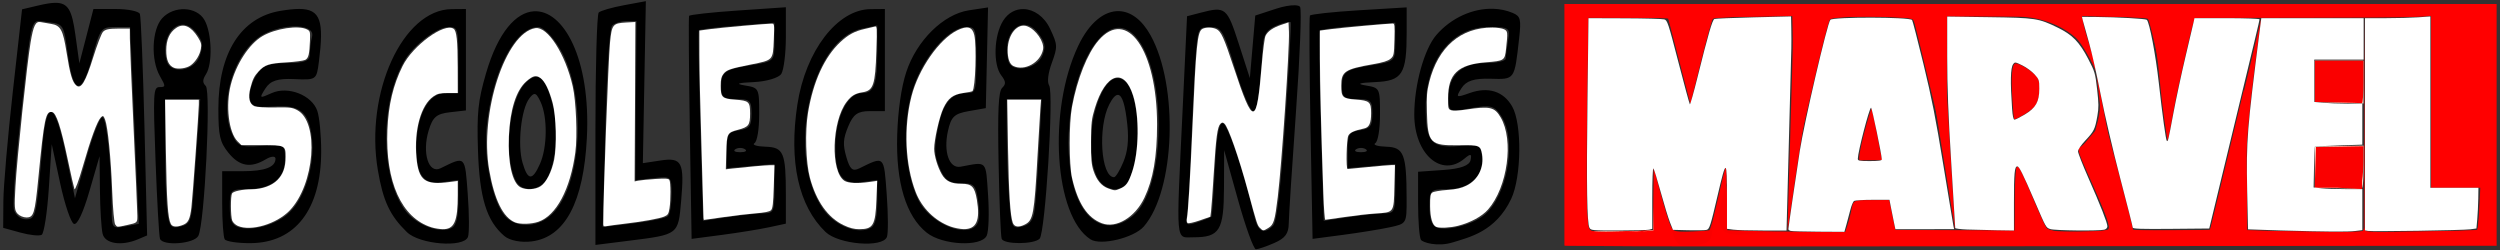 <?xml version="1.0" encoding="UTF-8" standalone="no"?>
<svg
   xmlns:dc="http://purl.org/dc/elements/1.1/"
   xmlns:cc="http://creativecommons.org/ns#"
   xmlns:rdf="http://www.w3.org/1999/02/22-rdf-syntax-ns#"
   xmlns:svg="http://www.w3.org/2000/svg"
   xmlns="http://www.w3.org/2000/svg"
   xmlns:sodipodi="http://sodipodi.sourceforge.net/DTD/sodipodi-0.dtd"
   xmlns:inkscape="http://www.inkscape.org/namespaces/inkscape"
   version="1.1"
   id="svg34"
   width="1200"
   height="120"
   viewBox="0 0 1200 120"
   sodipodi:docname="header1.svg"
   inkscape:version="1.0.1 (3bc2e813f5, 2020-09-07)">
  <rect x="0" y="0" width="1200" height="120" fill="#333333" stroke="none"/>
  <defs
     id="defs38" />
  <sodipodi:namedview
     pagecolor="#ffffff"
     bordercolor="#666666"
     borderopacity="1"
     objecttolerance="10"
     gridtolerance="10"
     guidetolerance="10"
     inkscape:pageopacity="0"
     inkscape:pageshadow="2"
     inkscape:window-width="1920"
     inkscape:window-height="1017"
     id="namedview36"
     showgrid="false"
     inkscape:zoom="0.78057242"
     inkscape:cx="509.88939"
     inkscape:cy="70.628137"
     inkscape:window-x="-8"
     inkscape:window-y="-8"
     inkscape:window-maximized="1"
     inkscape:current-layer="g4276"
     inkscape:document-rotation="0"
     units="px" />
  <g
     inkscape:groupmode="layer"
     inkscape:label="Image"
     id="g42">
    <path
       style="font-variation-settings:normal;vector-effect:none;fill:#fae8d1;fill-opacity:1;stroke-width:0.915;stroke-linecap:butt;stroke-linejoin:miter;stroke-miterlimit:4;stroke-dasharray:none;stroke-dashoffset:0;stroke-opacity:1;stop-color:#000000"
       d=""
       id="path4234" />
    <path
       style="font-variation-settings:normal;vector-effect:none;fill:#fae8d1;fill-opacity:1;stroke-width:0.458;stroke-linecap:butt;stroke-linejoin:miter;stroke-miterlimit:4;stroke-dasharray:none;stroke-dashoffset:0;stroke-opacity:1;stop-color:#000000"
       d=""
       id="path4246" />
    <path
       style="font-variation-settings:normal;vector-effect:none;fill:#fae8d1;fill-opacity:1;stroke-width:0.324;stroke-linecap:butt;stroke-linejoin:miter;stroke-miterlimit:4;stroke-dasharray:none;stroke-dashoffset:0;stroke-opacity:1;stop-color:#000000"
       d=""
       id="path4252" />
    <g
       id="g4276"
       transform="matrix(1.12,0,0,0.732,809.599,3.325)">
      <g
         id="g3372"
         transform="translate(-66.129,-55.485)"
         style="fill:#000000;fill-opacity:1;stroke:#000000;stroke-opacity:1" />
      <path
         id="path3346-1"
         style="color:#000000;font-style:normal;font-variant:normal;font-weight:normal;font-stretch:normal;font-size:medium;line-height:normal;font-family:sans-serif;font-variant-ligatures:normal;font-variant-position:normal;font-variant-caps:normal;font-variant-numeric:normal;font-variant-alternates:normal;font-variant-east-asian:normal;font-feature-settings:normal;font-variation-settings:normal;text-indent:0;text-align:start;text-decoration:none;text-decoration-line:none;text-decoration-style:solid;text-decoration-color:#000000;letter-spacing:normal;word-spacing:normal;text-transform:none;writing-mode:lr-tb;direction:ltr;text-orientation:mixed;dominant-baseline:auto;baseline-shift:baseline;text-anchor:start;white-space:normal;shape-padding:0;shape-margin:0;inline-size:0;clip-rule:nonzero;display:inline;overflow:visible;visibility:visible;isolation:auto;mix-blend-mode:normal;color-interpolation:sRGB;color-interpolation-filters:linearRGB;solid-color:#000000;solid-opacity:1;vector-effect:none;fill:#000000;fill-opacity:1;fill-rule:nonzero;stroke:none;stroke-width:2.536;stroke-linecap:butt;stroke-linejoin:miter;stroke-miterlimit:4;stroke-dasharray:none;stroke-dashoffset:0;stroke-opacity:1;color-rendering:auto;image-rendering:auto;shape-rendering:auto;text-rendering:auto;enable-background:accumulate;stop-color:#000000;stop-opacity:1"
         d="m -446.063,-3.775 -9.395,2.662 c -5.167,1.466 -10.028,3.613 -10.804,4.77 -0.776,1.158 -1.412,35.928 -1.412,77.265 v 75.156 l 14.282,-2.747 c 21.399,-4.108 21.187,-3.855 22.453,-26.075 1.449,-25.426 0.363,-28.692 -8.831,-26.56 l -7.578,1.754 0.641,-53.113 z m -253.247,1.085 c -1.932,0.062 -4.339,0.732 -7.377,1.831 l -6.72,2.431 -3.963,54.059 c -2.178,29.733 -3.998,61.973 -4.042,71.648 l -0.08,17.589 7.345,3.093 c 4.04,1.701 8.164,2.356 9.162,1.454 0.999,-0.902 2.374,-14.64 3.057,-30.53 l 1.24,-28.892 3.609,25.606 c 1.985,14.083 4.66,26.097 5.942,26.699 1.453,0.682 3.952,-7.48 6.637,-21.667 l 4.31,-22.759 0.159,22.328 c 0.088,12.281 0.606,25.133 1.151,28.561 1.04,6.539 8.037,8.202 15.162,3.601 l 3.912,-2.531 -1.138,-70.986 c -0.625,-39.046 -1.51,-72.456 -1.967,-74.241 -0.457,-1.785 -5.123,-3.247 -10.367,-3.247 h -9.535 l -3.016,17.835 -3.019,17.827 -1.712,-18.812 c -1.436,-15.771 -2.955,-21.083 -8.751,-20.897 z m 531.367,1.608 c -1.961,-0.076 -4.918,0.713 -7.996,2.254 l -8.952,4.478 -1.157,20.505 -1.157,20.505 -4.782,-22.652 c -4.996,-23.662 -5.652,-24.475 -16.291,-20.228 l -5.85,2.331 -1.906,61.638 c -2.775,89.67 -3.136,83.305 4.734,83.305 11.138,0 12.942,-4.526 13.01,-32.639 l 0.06,-24.483 5.93,32.5 c 3.262,17.875 6.723,32.489 7.693,32.477 0.97,-0.012 4.517,-1.868 7.884,-4.124 4.668,-3.129 6.137,-6.162 6.188,-12.78 0.037,-4.773 1.439,-37.929 3.115,-73.679 1.676,-35.75 2.46,-66.497 1.741,-68.324 -0.27,-0.685 -1.087,-1.039 -2.263,-1.085 z M -386.061,0.21 -406.57,2.349 c -11.279,1.176 -20.71,2.759 -20.961,3.524 -0.251,0.765 -0.113,33.98 0.309,73.81 l 0.768,72.417 12.982,-2.608 c 7.139,-1.437 16.228,-3.688 20.196,-5.001 l 7.215,-2.385 v -18.843 c 0,-27.798 -0.957,-31.249 -8.745,-31.608 -3.719,-0.171 -5.844,-1.208 -4.721,-2.301 1.194,-1.163 2.04,-9.108 2.04,-19.151 0,-16.93 -0.083,-17.18 -6.121,-18.704 -4.275,-1.079 -3.142,-1.746 3.756,-2.208 5.431,-0.364 10.757,-2.786 11.834,-5.386 1.077,-2.6 1.957,-13.498 1.957,-24.213 z m 266.06,0.085 -20.426,1.9 c -11.234,1.044 -20.704,2.612 -21.044,3.485 -0.34,0.873 -0.219,34.168 0.265,73.995 l 0.88,72.417 12.947,-2.608 c 7.121,-1.433 16.196,-3.681 20.164,-4.994 7.208,-2.384 7.214,-2.407 7.192,-18.597 -0.04,-29.444 -1.177,-33.89 -8.738,-34.239 -3.711,-0.171 -5.828,-1.208 -4.706,-2.301 1.194,-1.163 2.04,-9.108 2.04,-19.151 0,-16.93 -0.083,-17.18 -6.121,-18.704 -4.138,-1.045 -2.834,-1.761 4.023,-2.208 11.675,-0.762 13.524,-5.193 13.524,-32.446 z m -179.409,0.031 -8.222,1.9 c -10.925,2.534 -22.406,19.862 -26.83,40.494 -2.131,9.936 -3.567,25.217 -3.886,41.364 -0.613,31.046 3.788,53.207 12.707,64.008 6.706,8.121 23.258,9.398 25.635,1.977 0.867,-2.708 1.142,-14.674 0.609,-26.591 -1.044,-23.343 -0.203,-22.007 -11.773,-18.712 -4.873,1.388 -7.426,-9.632 -5.426,-23.429 1.359,-9.376 2.705,-11.338 8.917,-13.011 l 7.313,-1.97 0.478,-33.016 z M -82.874,1.218 c -8.659,-0.428 -17.98,5.823 -24.401,17.181 -5.206,9.208 -9.462,32.672 -9.462,52.159 0,25.958 11.665,41.623 21.516,28.899 2.641,-3.412 3.191,-3.204 2.617,0.985 -0.49,3.576 -4.277,5.686 -11.614,6.471 l -10.887,1.169 v 20.828 c 0,11.457 0.551,22.172 1.224,23.813 0.673,1.641 7.007,4.871 13.763,1.623 6.756,-3.248 18.248,-6.936 24.902,-28.445 4.453,-14.395 4.699,-49.252 0.427,-60.645 -3.741,-9.977 -10.245,-13.125 -18.2,-8.794 -5.85,3.184 -6.078,2.98 -3.51,-3.201 2.001,-4.817 5.369,-6.486 12.436,-6.171 10.497,0.469 10.252,0.994 12.264,-26.476 0.923,-12.597 0.608,-14.508 -2.767,-16.689 -2.608,-1.685 -5.422,-2.566 -8.308,-2.708 z M -594.676,1.326 c -2.171,2.892e-4 -4.778,0.444 -7.874,1.216 -17.003,4.235 -26.719,27.555 -26.719,64.115 0,17.777 0.625,21.982 4.301,28.961 4.706,8.935 9.546,10.244 15.998,4.324 2.303,-2.113 4.186,-2.304 4.186,-0.423 0,5.53 -4.564,8.202 -14.008,8.202 h -8.844 v 21.013 c 0,11.556 0.489,22.192 1.087,23.636 0.598,1.444 5.556,2.587 11.018,2.539 19.268,-0.168 30.315,-22.118 30.328,-60.253 0.002,-10.434 -0.742,-22.335 -1.655,-26.452 -2.303,-10.385 -12.582,-16.525 -19.571,-11.687 -5.269,3.647 -5.404,3.498 -2.7,-3.008 2.133,-5.134 5.236,-6.679 12.395,-6.178 9.415,0.659 9.563,0.5 10.543,-11.326 2.182,-26.327 0.924,-34.679 -8.483,-34.678 z m 71.504,0.031 -6.121,0.085 c -20.92,0.296 -37.247,54.844 -31.619,105.633 2.245,20.26 5.141,29.706 12.44,40.587 5.454,8.13 24.316,10.428 26.17,3.185 0.584,-2.282 0.547,-14.861 -0.083,-27.953 -1.235,-25.689 -0.895,-25.194 -11.665,-17.089 -5.136,3.865 -8.003,-10.057 -5.098,-24.752 1.748,-8.84 3.36,-10.969 9.051,-11.964 l 6.924,-1.216 V 34.619 Z m 179.549,0 -6.121,0.085 c -14.271,0.202 -27.886,27.38 -31.392,62.661 -3.71,37.322 0.499,66.415 12.07,83.443 5.598,8.239 24.444,10.603 26.314,3.301 0.584,-2.282 0.547,-14.861 -0.083,-27.953 -1.237,-25.718 -0.869,-25.188 -11.757,-17.027 -2.879,2.158 -4.021,0.63 -5.538,-7.402 -1.562,-8.276 -1.416,-11.94 0.807,-20.128 2.156,-7.943 4.059,-10.01 9.21,-10.01 h 6.491 V 34.842 Z m 59.504,0.062 c -3.353,-0.156 -6.616,2.294 -8.815,7.602 -3.96,9.558 -4.403,28.666 -0.829,35.824 2.015,4.035 2.097,5.702 0.408,8.225 -1.597,2.386 -1.973,14.57 -1.533,49.589 0.32,25.535 0.914,47.756 1.32,49.381 0.948,3.794 13.839,3.745 16.262,-0.062 2.41,-3.785 6.15,-95.483 4.097,-100.439 -0.942,-2.274 -0.506,-7.957 1.144,-14.896 2.525,-10.618 2.484,-11.805 -0.74,-22.267 -2.544,-8.254 -7.004,-12.757 -11.314,-12.957 z m -359.577,0.069 c -3.493,-0.206 -7.19,1.768 -9.695,6.001 -4.402,7.441 -4.889,27.314 -0.928,37.878 2.52,6.721 2.51,7.202 -0.179,7.202 -2.662,0 -2.793,3.687 -1.702,48.258 0.649,26.542 1.509,49.587 1.91,51.212 1.213,4.922 14.709,3.306 16.45,-1.97 2.662,-8.067 5.458,-94.835 3.166,-98.254 -1.45,-2.163 -1.424,-4.043 0.112,-7.748 2.887,-6.968 2.508,-27.026 -0.673,-35.509 -1.68,-4.481 -4.968,-6.865 -8.461,-7.071 z m 400.492,1.27 c -6.298,-0.369 -12.796,7.381 -17.572,22.805 -13.136,42.423 -10.247,111.65 5.295,126.861 4.352,4.26 18.609,-1.011 22.829,-8.44 13.427,-23.635 14.997,-92.11 2.876,-125.43 -3.75,-10.309 -8.529,-15.509 -13.428,-15.796 z m -250.878,0.108 c -7.538,0.74 -15.307,13.41 -20.496,40.764 -3.413,17.994 -3.947,25.847 -3.433,50.381 0.653,31.221 3.693,46.335 11.317,56.229 2.283,2.962 7.216,4.424 11.799,3.501 14.226,-2.865 22.154,-25.698 23.556,-67.855 1.741,-52.34 -10.18,-84.253 -22.743,-83.02 z m -211.806,6.325 c 0.932,0.085 2.08,0.548 3.548,0.808 6.742,1.194 6.819,1.385 8.522,20.851 2.371,27.107 5.923,27.852 10.495,2.201 3.386,-18.995 3.824,-19.874 9.88,-19.874 h 6.338 l 0.988,34.47 c 0.544,18.958 1.387,47.999 1.875,64.539 l 0.886,30.076 -5.809,1.639 c -5.572,1.57 -5.809,1.125 -5.809,-10.787 0,-27.886 -2.175,-60.845 -4.014,-60.845 -1.054,0 -4.125,11.966 -6.829,26.591 l -4.916,26.591 -3.886,-28.691 c -4.816,-35.563 -8.274,-37.188 -10.096,-4.747 -2.599,46.261 -2.742,47.227 -7.109,47.227 -2.232,0 -4.516,-2.863 -5.072,-6.363 -0.557,-3.5 0.605,-28.761 2.579,-56.137 4.411,-61.167 4.391,-67.913 8.429,-67.547 z m 255.807,0.046 -0.226,52.197 -0.229,52.197 7.753,-1.339 c 7.666,-1.325 7.753,-1.204 7.753,10.603 0,6.567 -0.698,12.979 -1.549,14.25 -0.852,1.27 -7.49,3.411 -14.751,4.763 l -13.202,2.462 1.119,-64.615 c 0.688,-39.705 1.813,-65.722 2.917,-67.501 0.988,-1.592 3.738,-2.921 6.108,-2.955 z m 279.736,0.623 c 0.343,-0.017 0.566,0.058 0.641,0.239 0.298,0.72 -0.762,30.227 -2.359,65.577 -2.031,44.957 -3.599,65.329 -5.212,67.793 -3.84,5.866 -6.393,4.117 -7.894,-5.409 -4.916,-31.206 -11.683,-61.853 -13.657,-61.853 -1.701,0 -2.591,7.981 -3.37,30.207 -0.582,16.614 -1.24,30.588 -1.463,31.054 -0.223,0.466 -2.865,2.122 -5.872,3.678 -4.812,2.49 -5.366,1.956 -4.616,-4.463 0.469,-4.011 1.297,-25.021 1.839,-46.688 0.543,-21.667 1.404,-47.815 1.913,-58.106 0.889,-17.977 1.13,-18.712 6.169,-18.712 4.878,0 5.631,1.924 10.772,27.576 3.04,15.167 6.444,27.576 7.562,27.576 1.823,0 2.738,-9.296 4.25,-43.103 0.324,-7.249 1.78,-10.454 5.914,-13.026 2.262,-1.407 4.355,-2.289 5.385,-2.339 z m -220.614,0.477 v 12.672 c 0,12.614 -0.051,12.695 -9.934,15.188 -11.628,2.933 -12.918,4.39 -12.918,14.603 0,6.294 1.154,7.648 6.529,7.648 5.831,0 6.529,1.03 6.529,9.602 0,7.95 -0.911,9.811 -5.305,10.833 -4.692,1.092 -5.305,2.595 -5.305,13.049 v 11.818 l 10.202,-1.385 10.202,-1.377 v 16.15 c 0,14.991 -0.324,16.163 -4.489,16.189 -2.469,0.015 -9.343,1.132 -15.277,2.485 l -10.788,2.462 -1.192,-61.884 c -0.655,-34.034 -0.943,-62.404 -0.638,-63.046 0.305,-0.642 7.716,-2.028 16.469,-3.085 z m 266.059,0 v 12.672 c 0,12.614 -0.051,12.695 -9.934,15.188 -11.628,2.933 -12.918,4.39 -12.918,14.603 0,6.294 1.154,7.648 6.529,7.648 5.831,0 6.529,1.03 6.529,9.602 0,7.95 -0.911,9.811 -5.305,10.833 -4.692,1.092 -5.305,2.595 -5.305,13.049 v 11.818 l 10.202,-1.385 10.202,-1.377 v 16.15 c 0,14.991 -0.324,16.163 -4.489,16.189 -2.469,0.015 -9.365,1.134 -15.325,2.493 l -10.836,2.47 -1.199,-61.761 c -0.66,-33.968 -0.925,-62.34 -0.59,-63.054 0.335,-0.713 7.77,-2.159 16.523,-3.216 z m -519.083,1.354 c 1.715,0.288 3.502,1.861 5.133,5.047 2.952,5.768 3.192,8.131 1.578,15.411 -2.266,10.218 -12.72,12.369 -14.222,2.924 -2.152,-13.534 2.365,-24.248 7.511,-23.383 z m 359.507,0.054 c 2.116,-0.316 4.443,1.305 6.545,5.471 2.975,5.896 3.335,8.65 1.881,14.427 -2.348,9.328 -13.338,12.077 -14.674,3.67 -2.039,-12.821 1.593,-22.871 6.249,-23.567 z m -62.412,0.392 v 15.958 c 0,22.82 -1.298,28.414 -6.586,28.414 -6.192,0 -11.368,16.165 -11.368,35.501 0,18.702 3.05,24.841 11.394,22.921 l 6.561,-1.508 v 14.457 c 0,9.547 -0.877,15.263 -2.582,16.842 -5.379,4.981 -15.5,-0.98 -20.611,-12.141 -16.106,-35.179 -5.442,-111.177 16.603,-118.313 z m -250.441,0.654 c 5.093,-0.306 8.986,1.833 8.225,6.617 -0.545,3.427 -0.991,8.745 -0.991,11.818 0,4.202 -2.427,5.586 -9.794,5.586 -7.715,0 -10.506,1.72 -13.157,8.117 -1.851,4.467 -3.111,11.114 -2.799,14.773 0.466,5.466 2.243,6.467 9.963,5.617 11.633,-1.282 15.354,3.266 16.686,20.397 1.361,17.515 -2.902,39.218 -9.644,49.104 -5.462,8.009 -15.802,12.546 -21.86,9.595 -2.804,-1.366 -3.673,-4.519 -3.673,-13.334 0,-11.138 0.273,-11.547 7.753,-11.603 10.191,-0.076 15.915,-7.177 15.915,-19.751 0,-9.425 -0.319,-9.699 -10.125,-8.61 -9.247,1.027 -10.36,0.274 -12.797,-8.702 -5.036,-18.551 0.252,-48.516 10.865,-61.584 4.045,-4.981 10.34,-7.735 15.433,-8.04 z m 66.748,0.385 c 3.937,0 4.144,1.091 4.144,21.667 v 21.667 h -5.595 c -7.229,0 -12.36,14.736 -12.36,35.501 0,18.702 3.05,24.841 11.394,22.921 l 6.561,-1.508 v 14.457 c 0,9.547 -0.877,15.263 -2.582,16.843 -4.934,4.569 -15.865,-1.775 -20.502,-11.903 -10.353,-22.611 -10.407,-69.794 -0.112,-97.269 3.895,-10.394 14.096,-22.375 19.052,-22.375 z m 38.422,0 c 2.104,0 6.001,5.9 9.051,13.703 12.198,31.214 9.785,92.988 -4.317,110.588 -5.911,7.378 -14.497,7.292 -18.924,-0.192 -5.315,-8.985 -9.303,-37.954 -7.989,-58.052 2.398,-36.683 12.258,-66.047 22.179,-66.047 z m 183.55,0 c 3.956,0 4.16,1.069 4.16,21.667 0,20.633 -0.201,21.667 -4.189,21.667 -6.659,0 -10.242,6.845 -12.312,23.521 -1.633,13.153 -1.511,17.044 0.797,25.545 2.146,7.904 4.068,10.025 9.083,10.025 5.798,0 6.461,1.091 7.482,12.311 0.774,8.504 0.437,13.356 -1.093,15.696 -5.14,7.86 -19.863,-2.318 -24.586,-16.996 -6.045,-18.788 -7.107,-49.408 -2.499,-72.071 4.349,-21.392 15.531,-41.364 23.158,-41.364 z m 223.809,0 c 8.795,0 9.202,0.435 8.267,8.864 -0.541,4.875 -0.994,10.193 -1.007,11.818 -0.014,1.625 -3.899,2.955 -8.636,2.955 -10.235,0 -15.87,7.907 -15.87,22.275 0,9.899 0.109,9.982 9.65,7.309 8.476,-2.374 10.065,-1.701 13.058,5.524 6.662,16.078 2.434,52.375 -7.536,64.692 -5.202,6.427 -16.239,10.668 -20.477,7.871 -1.892,-1.249 -2.856,-5.783 -2.856,-13.419 0,-11.137 0.265,-11.526 7.798,-11.526 9.307,0 15.463,-8.793 14.738,-21.059 -0.457,-7.743 -1.33,-8.381 -10.004,-7.256 -11.731,1.522 -14.164,-2.778 -14.164,-25.044 0,-31.176 11.135,-53.005 27.041,-53.005 z m -158.537,0.5 c 2.393,0.006 4.797,1.773 7.103,5.671 13.746,23.237 13.041,100.035 -1.081,117.659 -11.605,14.484 -23.175,2.896 -26.454,-26.499 -5.073,-45.467 7.512,-96.862 20.432,-96.831 z m -250.04,32.177 c -1.299,0.189 -2.733,1.604 -4.361,4.178 -7.116,11.254 -9.434,48.417 -4.004,64.208 2.578,7.496 10.234,6.578 13.272,-1.593 4.079,-10.972 5.08,-33.191 2.232,-49.643 -2.087,-12.058 -4.28,-17.565 -7.138,-17.15 z m 249.868,0.823 c -8.507,-1.238 -15.878,41.891 -9.43,64.108 2.914,10.04 10.677,11.88 13.651,3.232 5.93,-17.245 4.985,-57.006 -1.556,-65.454 -0.89,-1.15 -1.785,-1.757 -2.665,-1.885 z m -250.524,10.487 c 0.923,-0.401 1.67,1.224 2.866,5.17 3.015,9.952 2.886,29.706 -0.268,40.571 -3.272,11.274 -5.254,11.063 -7.492,-0.792 -2.21,-11.705 -0.595,-35.086 2.907,-42.102 0.815,-1.633 1.432,-2.606 1.986,-2.847 z m 250.374,0.523 c 1.791,0.309 3.085,6.853 3.953,19.766 0.668,9.932 0.136,17.417 -1.728,24.283 -1.482,5.459 -3.265,9.925 -3.963,9.925 -5.65,0 -7.056,-32.997 -2.037,-47.819 1.449,-4.278 2.7,-6.341 3.775,-6.155 z m -408.462,2.762 h 7.533 7.533 l -1.039,22.652 c -0.572,12.458 -1.45,30.892 -1.951,40.964 -0.817,16.435 -1.385,18.481 -5.534,19.951 -4.026,1.426 -4.747,0.142 -5.582,-9.941 -0.528,-6.368 -0.96,-25.54 -0.96,-42.603 z m 360.731,0 h 7.485 7.482 l -1.052,30.53 c -0.579,16.792 -1.416,35.218 -1.862,40.948 -0.606,7.794 -1.974,10.834 -5.426,12.057 -4.445,1.574 -4.652,0.903 -5.608,-18.297 -0.546,-10.963 -0.996,-30.129 -1.004,-42.587 z m -114.259,32.023 c 0.74,0 1.479,0.277 2.04,0.823 1.122,1.093 0.204,1.985 -2.04,1.985 -2.244,0 -3.163,-0.892 -2.04,-1.985 0.561,-0.546 1.301,-0.823 2.04,-0.823 z m 266.059,0 c 0.74,0 1.479,0.277 2.04,0.823 1.122,1.093 0.204,1.985 -2.04,1.985 -2.244,0 -3.163,-0.892 -2.04,-1.985 0.561,-0.546 1.301,-0.823 2.04,-0.823 z"
         sodipodi:nodetypes="ccssccsccccsccccccscccscccscccssccccssccccccccscccsssssssccscccccsssssssscccscccssssssssccssssssssccccsssssccsssssssssssscssssscssscssssssccssscsscccccssssssssscccsssssssssssssssssssssssssssssssssssssscssscccccsscccsssssccscsscccsccsssssssssssssssssscssssssscccsscccscccssssssscccsscccsccsssssssssscsssccsssccssscssssssssssssssscssccssscsssssssssssssssssssssssssssssssssssssssssssssssssssssssssscssccccssssccccssssccsssssssscsccc" />
      <path
         style="font-variation-settings:normal;opacity:1;vector-effect:none;fill:#fa0000;fill-opacity:1;stroke-width:0.915;stroke-linecap:butt;stroke-linejoin:miter;stroke-miterlimit:4;stroke-dasharray:none;stroke-dashoffset:0;stroke-opacity:1;stop-color:#000000;stop-opacity:1"
         d="M -24.051,177.765 -53.719,177.439 V 98.187 18.935 H 146.028 345.775 v 79.265 79.265 h -45.144 c -24.829,0 -101.365,0.141 -170.079,0.314 -68.715,0.173 -138.286,0.167 -154.603,-0.012 z m 1.449,-9.946 6.931,-0.586 0.079,-20.476 0.079,-20.476 3.558,19.929 c 2.653,14.86 3.958,20.239 5.13,21.146 1.133,0.877 3.432,1.084 8.227,0.743 3.66,-0.261 6.835,-0.653 7.054,-0.872 0.219,-0.219 1.714,-7.817 3.323,-16.884 1.608,-9.067 3.224,-16.186 3.59,-15.82 0.366,0.366 0.666,7.872 0.666,16.68 v 16.014 l 12.909,0.591 c 7.1,0.325 18.473,0.592 25.274,0.594 l 12.366,0.004 0.968,-4.303 c 0.533,-2.367 1.219,-6.341 1.525,-8.832 0.994,-8.082 0.551,-7.7 8.916,-7.7 h 7.483 l 1.288,9.738 1.288,9.738 25.591,0.241 25.591,0.241 0.014,-20.17 c 0.007,-11.093 0.378,-20.746 0.824,-21.449 0.883,-1.395 1.751,1.22 8.211,24.732 2.038,7.418 4.098,14.222 4.578,15.118 0.546,1.019 2.415,1.862 4.987,2.247 5.756,0.863 20.142,0.054 21.4,-1.204 1.254,-1.254 -0.622,-9.232 -8.289,-35.255 -4.532,-15.38 -4.994,-17.652 -3.793,-18.637 1.839,-1.508 8.806,-12.368 9.626,-15.005 0.36,-1.159 0.833,-1.929 1.051,-1.711 0.346,0.346 12.086,68.826 12.112,70.647 0.005,0.385 7.442,0.589 16.526,0.453 l 16.517,-0.247 7.263,-46.128 7.263,-46.128 0.569,15.781 c 0.313,8.679 0.619,29.475 0.679,46.213 l 0.11,30.433 12.909,0.591 c 7.1,0.325 18.31,0.592 24.912,0.594 10.789,0.003 12.014,-0.157 12.108,-1.582 0.09,-1.365 0.167,-1.345 0.547,0.143 0.425,1.664 1.318,1.706 24.046,1.138 12.982,-0.325 23.805,-0.791 24.051,-1.037 0.246,-0.246 0.644,-6.567 0.884,-14.047 l 0.437,-13.6 H 328.234 317.693 V 83.118 26.819 l -7.474,0.582 c -4.11,0.32 -26.893,0.584 -50.627,0.587 l -43.153,0.005 -1.08,5.723 c -0.594,3.148 -2.82,17.721 -4.947,32.385 -2.368,16.328 -4.091,25.784 -4.445,24.397 -0.318,-1.246 -2.441,-15.513 -4.717,-31.706 -2.277,-16.193 -4.488,-29.792 -4.915,-30.221 -0.426,-0.429 -6.96,-0.999 -14.518,-1.267 l -13.743,-0.487 0.661,7.573 -1.101,3.89 -5.782,-6.327 c -6.952,-7.606 -8.366,-4.738 -26.987,-5.291 -7.731,-0.23 -16.545,0.477 -19.41,0.458 l -5.209,-0.034 -0.072,45.974 -0.072,45.974 -6.697,-43.019 C 99.72,52.355 96.468,31.909 96.176,30.581 95.649,28.182 95.573,28.161 85.116,27.508 73.712,26.795 61.491,27.469 60.071,28.888 59.584,29.375 56.063,50.469 52.247,75.763 L 45.309,121.752 44.606,74.312 43.902,26.871 27.192,27.247 C 15.761,27.505 10.274,27.959 9.825,28.685 9.465,29.269 7.161,42.054 4.707,57.097 L 0.245,84.447 -4.5,56.447 C -7.11,41.047 -9.264,28.344 -9.288,28.22 -9.311,28.095 -17.011,27.993 -26.398,27.993 h -17.067 l -0.535,57.297 c -0.294,31.513 -0.299,62.882 -0.011,69.707 0.493,11.682 0.635,12.432 2.428,12.785 3.223,0.635 11.706,0.651 18.98,0.036 z"
         id="path4226"
         transform="translate(1.359,-20.835)"
         sodipodi:nodetypes="ccccccccssscccccssssssscsccsssccccccssssssssscccccsscssssssscccccsscsssssscccsssccccsssccccssscssscssssc" />
      <path
         style="font-variation-settings:normal;opacity:1;vector-effect:none;fill:#fae8d1;fill-opacity:1;stroke-width:0.915;stroke-linecap:butt;stroke-linejoin:miter;stroke-miterlimit:4;stroke-dasharray:none;stroke-dashoffset:0;stroke-opacity:1;stop-color:#000000;stop-opacity:1"
         d="m 273.984,83.486 -6.115,-0.317 V 69.623 56.076 h 10.418 10.418 V 70.117 84.158 l -4.303,-0.177 c -2.367,-0.098 -7.055,-0.32 -10.418,-0.494 z"
         id="path4228"
         transform="translate(1.359,-20.835)" />
      <path
         style="font-variation-settings:normal;opacity:1;vector-effect:none;fill:#fae8d1;fill-opacity:1;stroke-width:0.915;stroke-linecap:butt;stroke-linejoin:miter;stroke-miterlimit:4;stroke-dasharray:none;stroke-dashoffset:0;stroke-opacity:1;stop-color:#000000;stop-opacity:1"
         d="m 277.155,139.647 -9.285,-0.294 v -13.502 -13.502 l 10.419,-0.281 10.419,-0.281 -0.002,14.268 c -10e-4,10.911 -0.268,14.223 -1.134,14.077 -0.623,-0.105 -5.311,-0.323 -10.418,-0.485 z"
         id="path4230"
         transform="translate(1.359,-20.835)" />
      <path
         style="font-variation-settings:normal;opacity:1;vector-effect:none;fill:#fa0000;fill-opacity:1;stroke-width:0.915;stroke-linecap:butt;stroke-linejoin:miter;stroke-miterlimit:4;stroke-dasharray:none;stroke-dashoffset:0;stroke-opacity:1;stop-color:#000000;stop-opacity:1"
         d="m 72.904,121.428 c -1.816,0.044 4.61,-33.827 4.983,-34.201 1.983,12.597 2.807,21.816 4.523,34.072 h -4.2 c -3.753,0 0,0 -5.307,0.128 z"
         id="path4236"
         transform="translate(1.359,-20.835)"
         sodipodi:nodetypes="sccss" />
      <path
         style="font-variation-settings:normal;opacity:1;vector-effect:none;fill:#fa0000;fill-opacity:1;stroke-width:0.915;stroke-linecap:butt;stroke-linejoin:miter;stroke-miterlimit:4;stroke-dasharray:none;stroke-dashoffset:0;stroke-opacity:1;stop-color:#000000;stop-opacity:1"
         d="m 138.263,81.852 c -0.651,-14.408 -0.305,-23.964 1.351,-23.964 1.965,0 8.559,6.156 9.647,10.179 1.335,4.935 0.632,13.911 -1.406,17.944 -1.613,3.192 -7.683,8.432 -8.761,8.432 -0.328,0 -0.526,-5.842 -0.831,-12.591 z"
         id="path4238"
         transform="translate(1.359,-20.835)"
         sodipodi:nodetypes="ssssss" />
      <path
         style="font-variation-settings:normal;opacity:1;vector-effect:none;fill:#fa0000;fill-opacity:1;stroke-width:0.915;stroke-linecap:butt;stroke-linejoin:miter;stroke-miterlimit:4;stroke-dasharray:none;stroke-dashoffset:0;stroke-opacity:1;stop-color:#000000;stop-opacity:1"
         d="m 268.072,126.055 0.251,-13.362 10.191,-0.256 10.191,-0.256 -0.008,8.862 c -0.004,4.874 -0.265,11.002 -0.579,13.618 l 9.1e-4,5.631 -10.435,-0.875 h -9.863 z"
         id="path4240"
         transform="translate(1.359,-20.835)"
         sodipodi:nodetypes="cccccscccc" />
      <path
         style="font-variation-settings:normal;opacity:1;vector-effect:none;fill:#fa0000;fill-opacity:1;stroke-width:0.915;stroke-linecap:butt;stroke-linejoin:miter;stroke-miterlimit:4;stroke-dasharray:none;stroke-dashoffset:0;stroke-opacity:1;stop-color:#000000;stop-opacity:1"
         d="M 277.608,83.482 267.87,83.191 V 69.633 56.076 h 10.418 10.418 V 70.117 c 0,7.723 -0.306,13.955 -0.679,13.849 -0.374,-0.106 -5.062,-0.323 -10.418,-0.484 z"
         id="path4242"
         transform="translate(1.359,-20.835)" />
      <path
         style="font-variation-settings:normal;opacity:1;vector-effect:none;fill:#ff0000;fill-opacity:1;stroke:none;stroke-width:0.458;stroke-linecap:butt;stroke-linejoin:miter;stroke-miterlimit:4;stroke-dasharray:none;stroke-dashoffset:0;stroke-opacity:1;stop-color:#000000;stop-opacity:1"
         d="m -51.446,177.166 -2.151,-0.17 V 97.983 18.97 H 145.923 345.444 v 78.963 78.964 l -45.181,0.301 c -45.921,0.306 -347.773,0.279 -351.709,-0.032 z m 35.896,-9.747 0.04,-15.909 c 0.022,-8.75 0.175,-19.49 0.34,-20.735 0.277,-2.09 0.416,0.96 1.808,8.903 2.255,12.869 4.546,24.062 5.324,26.006 0.869,2.172 1.21,11.402 5.055,11.398 15.612,0.446 11.282,-4.504 13.613,-21.172 2.6,-16.872 4.441,-30.434 4.816,-29.479 0.185,0.471 0.306,1.537 0.297,9.787 -9.121,44.32 2.421,32.816 23.42,32.058 l 27.62,0.3 c 0,0 0.538,-2.221 0.766,-3.351 0.629,-3.122 1.168,-6.103 1.659,-9.466 1.199,-8.206 0.816,-7.875 9.366,-8.084 l 6.686,-0.163 1.271,9.672 c 0.699,5.32 1.372,9.774 1.494,9.898 0.123,0.125 11.691,0.295 25.708,0.378 l 25.485,0.152 0.275,-19.628 c 0.151,-10.795 0.453,-20.24 0.671,-20.987 l 0.396,-1.359 0.938,2.498 c 0.516,1.374 2.676,8.712 4.801,16.306 2.125,7.594 4.443,15.642 5.152,17.884 1.21,3.826 1.4,4.132 3.09,4.982 1.639,0.825 2.676,0.904 11.539,0.882 6.326,-0.015 10.413,-0.22 11.663,-0.584 1.917,-0.558 1.925,-0.569 1.925,-2.718 0,-2.908 -2.17,-11.548 -7.893,-31.428 -2.634,-9.149 -4.789,-17.43 -4.789,-18.402 0,-1.101 8.452,-16.093 6.842,-12.957 -0.698,1.359 2.884,-11.568 1.718,-20.414 l -1.286,-17.741 5.334,43.045 c 1.79,14.447 8.93,51.768 9.595,56.334 l 0.541,3.716 1.907,0.286 c 2.603,0.39 30.901,0.066 31.325,-0.359 0.187,-0.187 3.463,-20.162 7.28,-44.388 3.817,-24.226 14.667,-94.215 14.716,-94.464 0.334,-1.681 -6.923,68.998 -6.619,101.428 l 0.355,37.877 4.571,0.277 c 7.55,0.458 42.087,0.901 43.888,0.563 1.129,-0.212 1.709,-0.565 1.71,-1.086 0.219,-165.659 0.321,-206.199 0.294,-0.093 -5e-5,0.4 0.483,0.829 0.757,1.012 1.253,0.837 46.646,-0.107 47.532,-0.988 0.405,-0.402 0.982,-9.209 1.374,-20.973 l 0.238,-7.134 H 328.436 317.814 V 82.791 26.582 l -2.378,0.294 c -1.308,0.162 -24.12,0.4 -50.693,0.529 -40.387,0.196 -48.355,0.337 -48.554,0.857 -0.373,0.972 -2.303,12.944 -5.038,31.246 -2.488,16.65 -5.997,48.72 -6.303,49.026 -0.241,0.241 -2.268,-20.159 -3.671,-42.911 -1.374,-22.275 -3.638,-33.206 -4.325,-35.837 -0.401,-1.536 -0.565,-1.656 -2.578,-1.903 -3.439,-0.422 -25.925,-1.368 -26.191,-1.102 -0.233,0.233 1.364,10.099 1.906,12.692 l 2.616,13.13 1.655,11.343 c -1.435,-6.023 -6.349,-19.508 -8.784,-22.803 -4.416,-5.977 -11.523,-11.954 -20.977,-13.591 -3.649,-0.632 -15.713,-0.133 -28.582,-0.624 l -6.001,-0.229 -0.04,44.26 3.858,96.5 -8.817,-83.493 C 96.249,28.905 96.339,29.417 95.177,28.655 92.056,26.61 62.277,26.625 60.173,28.673 59.263,29.56 56.607,45.367 49.843,90.161 47.636,104.777 42.012,168.116 41.908,168.012 41.716,167.82 44.304,48.011 44.261,34.215 l -0.024,-7.628 -12.116,0.305 C 19.086,27.219 10.315,27.795 9.765,28.357 9.306,28.827 6.412,44.98 3.209,64.943 1.77,73.911 0.47,81.399 0.319,81.581 0.168,81.764 -1.969,69.943 -4.43,55.311 -6.891,40.679 -9.027,28.563 -9.176,28.385 -9.325,28.208 -17.108,27.921 -26.472,27.748 l -17.025,-0.315 -0.292,16.717 c -0.608,34.81 -0.826,101.03 -0.367,111.301 0.503,11.247 0.755,12.277 3.117,12.698 20.367,-0.508 18.436,-0.329 25.488,-0.73 z"
         id="path4248"
         transform="translate(1.359,-20.835)"
         sodipodi:nodetypes="ccccccccssccssssccscccasscssscsscssssssssssccsscssssscssssssscccccssssssssssccsssccccssssscssssssscsscc" />
      <path
         style="font-variation-settings:normal;opacity:1;vector-effect:none;fill:#fae8d1;fill-opacity:1;stroke-width:0.229;stroke-linecap:butt;stroke-linejoin:miter;stroke-miterlimit:4;stroke-dasharray:none;stroke-dashoffset:0;stroke-opacity:1;stop-color:#000000;stop-opacity:1"
         d="m -41.266,168.212 c -0.28,-0.081 3.338,-0.171 8.04,-0.199 13.431,0.35 8.23,0.458 17.493,-0.79 0.19,-24.124 0.097,-14.697 0.109,0.238 -0.523,0.558 -23.941,1.244 -25.642,0.751 z"
         id="path4254"
         transform="translate(1.359,-20.835)"
         sodipodi:nodetypes="scccs" />
      <path
         style="font-variation-settings:normal;opacity:1;vector-effect:none;fill:#ffffff;fill-opacity:1;stroke-width:0.647;stroke-linecap:butt;stroke-linejoin:miter;stroke-miterlimit:4;stroke-dasharray:none;stroke-dashoffset:0;stroke-opacity:1;stop-color:#000000;stop-opacity:1"
         d="m 763.156,109.26 c -1.186,-2.216 -1.46,-19.704 -0.955,-60.982 l 0.484,-39.554 17.378,0.064 c 9.558,0.035 18.094,0.263 18.969,0.507 1.494,0.416 1.904,1.653 6.771,20.425 2.849,10.99 5.338,20.14 5.531,20.333 0.193,0.193 1.839,-5.64 3.659,-12.963 5.142,-20.691 7.15,-27.604 8.127,-27.979 0.493,-0.189 8.969,-0.543 18.836,-0.787 l 17.94,-0.443 0.113,5.706 c 0.062,3.138 0.07,7.435 0.017,9.549 -0.053,2.114 -0.594,22.652 -1.202,45.64 L 857.72,110.572 h -11.313 c -6.222,0 -12.651,-0.183 -14.285,-0.407 l -2.972,-0.407 V 95.112 c 0,-19.083 -0.33,-19.195 -4.461,-1.514 -3.506,15.007 -3.934,16.327 -5.406,16.693 -0.739,0.183 -4.657,0.25 -8.707,0.148 l -7.364,-0.186 -1.459,-3.681 c -0.803,-2.025 -2.782,-8.51 -4.399,-14.412 -1.617,-5.902 -3.195,-11.005 -3.507,-11.34 -0.332,-0.355 -0.568,5.548 -0.568,14.178 v 14.786 l -1.441,0.386 c -0.793,0.212 -7.412,0.39 -14.71,0.395 -12.722,0.008 -13.298,-0.045 -13.971,-1.303 z"
         id="path879"
         transform="matrix(0.893,0,0,1.367,-723.149,-4.544)" />
      <path
         style="font-variation-settings:normal;opacity:1;vector-effect:none;fill:#ffffff;fill-opacity:1;stroke-width:0.647;stroke-linecap:butt;stroke-linejoin:miter;stroke-miterlimit:4;stroke-dasharray:none;stroke-dashoffset:0;stroke-opacity:1;stop-color:#000000;stop-opacity:1"
         d="m 859.736,110.771 c -0.617,-0.161 -1.121,-0.526 -1.121,-0.811 0,-0.79 3.562,-25.236 5.465,-37.501 2.126,-13.708 13.278,-61.553 14.672,-62.946 1.428,-1.428 37.79,-1.367 39.223,0.066 0.238,0.238 2.692,9.728 5.453,21.088 3.987,16.406 5.941,26.32 9.5,48.198 2.464,15.149 4.647,28.337 4.85,29.305 l 0.37,1.762 H 924.056 909.966 l -0.641,-3.043 c -0.353,-1.673 -0.991,-4.844 -1.418,-7.046 l -0.776,-4.003 -8.084,0.01 c -4.446,0.005 -8.46,0.248 -8.919,0.539 -0.459,0.291 -1.266,2.233 -1.793,4.314 -0.527,2.081 -1.384,5.298 -1.905,7.147 l -0.947,3.363 -12.313,-0.074 c -6.772,-0.041 -12.817,-0.206 -13.434,-0.367 z m 43.719,-34.309 c 0.003,-1.993 -4.736,-24.822 -5.153,-24.822 -0.825,0 -6.335,21.202 -6.367,24.501 -0.01,0.985 0.686,1.121 5.754,1.121 4.184,0 5.765,-0.22 5.766,-0.801 z"
         id="path881"
         transform="matrix(0.893,0,0,1.367,-723.149,-4.544)" />
      <path
         style="font-variation-settings:normal;opacity:1;vector-effect:none;fill:#ffffff;fill-opacity:1;stroke-width:0.647;stroke-linecap:butt;stroke-linejoin:miter;stroke-miterlimit:4;stroke-dasharray:none;stroke-dashoffset:0;stroke-opacity:1;stop-color:#000000;stop-opacity:1"
         d="m 944.289,110.095 c -3.083,-0.117 -5.605,-0.447 -5.605,-0.733 0,-0.286 -0.864,-14.471 -1.92,-31.522 -1.409,-22.745 -1.921,-36.18 -1.922,-50.441 l -10e-4,-19.438 20.017,0.283 c 22.48,0.318 23.852,0.528 33.127,5.07 6.968,3.412 10.306,6.852 14.545,14.99 3.161,6.068 3.357,6.74 4.25,14.535 0.781,6.82 0.799,8.941 0.113,12.811 -1.126,6.347 -1.581,7.281 -5.692,11.67 -2.18,2.328 -3.586,4.4 -3.586,5.285 0,0.801 2.193,6.428 4.874,12.505 5.942,13.47 9.218,21.802 9.218,23.441 0,0.735 -0.581,1.386 -1.441,1.617 -2.473,0.663 -23.884,0.441 -25.919,-0.269 -2.138,-0.745 -1.956,-0.422 -7.557,-13.42 -5.741,-13.323 -7.404,-16.654 -8.316,-16.654 -1.307,0 -1.606,3.241 -1.606,17.375 V 110.572 l -8.487,-0.132 c -4.668,-0.072 -11.01,-0.228 -14.092,-0.345 z m 27.748,-55.147 c 5.33,-3.181 7.002,-6.143 7.002,-12.408 0,-4.088 -0.137,-4.497 -2.299,-6.891 -1.265,-1.4 -3.897,-3.326 -5.849,-4.282 -3.431,-1.679 -3.579,-1.697 -4.427,-0.537 -1.241,1.697 -1.397,8.432 -0.493,21.292 0.25,3.551 0.63,5.285 1.159,5.285 0.433,0 2.641,-1.106 4.907,-2.458 z"
         id="path883"
         transform="matrix(0.893,0,0,1.367,-723.149,-4.544)" />
      <path
         style="font-variation-settings:normal;opacity:1;vector-effect:none;fill:#ffffff;fill-opacity:1;stroke-width:0.647;stroke-linecap:butt;stroke-linejoin:miter;stroke-miterlimit:4;stroke-dasharray:none;stroke-dashoffset:0;stroke-opacity:1;stop-color:#000000;stop-opacity:1"
         d="m 1023.878,109.152 c 0,-0.44 -2.726,-11.181 -6.059,-23.871 -3.332,-12.689 -7.507,-30.566 -9.277,-39.726 -1.77,-9.16 -4.336,-20.546 -5.703,-25.302 -1.366,-4.756 -2.674,-9.44 -2.906,-10.409 l -0.422,-1.762 6.898,0.059 c 10.111,0.086 23.719,0.855 24.233,1.369 1.283,1.283 4.252,16.897 5.737,30.169 1.783,15.941 3.366,27.402 3.851,27.887 0.553,0.553 0.727,-0.173 3.092,-12.898 1.295,-6.966 3.946,-19.36 5.893,-27.544 1.946,-8.184 3.707,-15.672 3.913,-16.641 l 0.374,-1.762 h 15.614 c 8.588,0 15.614,0.252 15.614,0.561 0,0.577 -1.846,8.276 -15.912,66.377 l -8.219,33.949 -18.361,0.17 c -14.336,0.133 -18.361,-0.005 -18.361,-0.629 z"
         id="path885"
         transform="matrix(0.893,0,0,1.367,-723.149,-4.544)" />
      <path
         style="font-variation-settings:normal;opacity:1;vector-effect:none;fill:#ffffff;fill-opacity:1;stroke-width:0.647;stroke-linecap:butt;stroke-linejoin:miter;stroke-miterlimit:4;stroke-dasharray:none;stroke-dashoffset:0;stroke-opacity:1;stop-color:#000000;stop-opacity:1"
         d="m 1094.66,110.54 c -8.455,-0.239 -15.403,-0.473 -15.44,-0.521 -0.037,-0.048 -0.228,-8.518 -0.424,-18.823 -0.455,-23.845 -0.038,-29.122 6.066,-76.867 l 0.717,-5.605 h 24.558 24.558 v 9.929 9.929 h -11.85 -11.85 v 10.156 10.156 l 4.324,0.408 c 2.378,0.225 7.567,0.41 11.53,0.413 l 7.206,0.005 v 9.829 9.829 l -11.284,0.388 c -6.206,0.213 -11.373,0.476 -11.482,0.585 -0.108,0.108 -0.291,4.558 -0.406,9.887 l -0.209,9.69 3.777,0.394 c 2.078,0.217 7.338,0.394 11.69,0.394 h 7.913 v 9.839 9.839 l -3.363,0.404 c -3.762,0.452 -13.335,0.383 -36.031,-0.258 z"
         id="path887"
         transform="matrix(0.893,0,0,1.367,-723.149,-4.544)" />
      <path
         style="font-variation-settings:normal;opacity:1;vector-effect:none;fill:#ffffff;fill-opacity:1;stroke-width:0.647;stroke-linecap:butt;stroke-linejoin:miter;stroke-miterlimit:4;stroke-dasharray:none;stroke-dashoffset:0;stroke-opacity:1;stop-color:#000000;stop-opacity:1"
         d="m 1136.776,110.765 -1.441,-0.282 V 59.604 8.724 h 9.83 c 5.407,0 12.469,-0.187 15.694,-0.416 l 5.863,-0.416 V 48.983 90.075 h 11.53 11.53 l -0.08,5.285 c -0.044,2.907 -0.26,7.3 -0.48,9.763 l -0.401,4.479 -2.882,0.394 c -3.519,0.481 -47.147,1.165 -49.163,0.77 z"
         id="path889"
         transform="matrix(0.893,0,0,1.367,-723.149,-4.544)" />
      <path
         style="font-variation-settings:normal;opacity:1;vector-effect:none;fill:#ffffff;fill-opacity:1;stroke-width:0.647;stroke-linecap:butt;stroke-linejoin:miter;stroke-miterlimit:4;stroke-dasharray:none;stroke-dashoffset:0;stroke-opacity:1;stop-color:#000000;stop-opacity:1"
         d="m 689.655,108.862 c -1.876,-0.755 -2.944,-4.34 -2.987,-10.032 -0.035,-4.661 0.153,-5.799 1.069,-6.469 0.611,-0.447 3.782,-1.002 7.046,-1.233 4.498,-0.319 6.764,-0.826 9.362,-2.097 5.534,-2.707 8.521,-8.706 7.461,-14.984 -0.732,-4.33 -1.219,-4.522 -11.11,-4.369 -13.815,0.214 -14.984,-0.997 -15.36,-15.903 -0.192,-7.608 -0.012,-9.938 1.112,-14.412 4.23,-16.834 15.083,-26.182 30.356,-26.146 2.185,0.005 4.693,0.378 5.573,0.828 1.772,0.906 1.818,1.348 0.958,9.279 -0.623,5.742 -0.799,5.862 -9.727,6.576 -13.443,1.076 -18.134,5.569 -18.134,17.368 0,4.668 0.11,5.086 1.466,5.602 0.904,0.344 3.67,0.223 7.206,-0.313 11.43,-1.734 13.666,-1.226 16.595,3.771 6.404,10.928 3.301,33.538 -6.062,44.175 -2.921,3.318 -8.368,6.278 -14.376,7.812 -3.707,0.946 -8.793,1.212 -10.448,0.546 z"
         id="path891"
         transform="matrix(0.893,0,0,1.367,-723.149,-4.544)" />
      <path
         style="font-variation-settings:normal;opacity:1;vector-effect:none;fill:#ffffff;fill-opacity:1;stroke-width:0.647;stroke-linecap:butt;stroke-linejoin:miter;stroke-miterlimit:4;stroke-dasharray:none;stroke-dashoffset:0;stroke-opacity:1;stop-color:#000000;stop-opacity:1"
         d="m 635.433,93.117 c -1.1,-31.927 -1.634,-53.153 -1.643,-65.246 l -0.01,-13.201 5.605,-0.73 c 5.174,-0.673 27.121,-2.655 29.405,-2.655 0.859,0 0.965,1.067 0.768,7.743 -0.219,7.408 -0.301,7.805 -1.891,9.173 -1.196,1.028 -3.534,1.757 -8.326,2.594 -13.612,2.379 -15.311,3.515 -15.311,10.239 0,5.646 0.629,6.254 6.942,6.718 6.653,0.489 7.392,1.149 7.385,6.592 -0.006,4.75 -0.913,6.749 -3.296,7.266 -4.899,1.063 -6.884,1.967 -7.645,3.48 -0.874,1.738 -1.181,16.028 -0.344,15.995 0.264,-0.01 4.66,-0.434 9.768,-0.942 5.108,-0.508 10.115,-0.931 11.126,-0.942 l 1.838,-0.019 -0.263,10.327 c -0.323,12.7 -0.069,12.345 -9.286,12.939 -3.464,0.223 -10.143,0.989 -14.843,1.701 -4.7,0.712 -8.772,1.295 -9.05,1.295 -0.278,0 -0.696,-5.549 -0.929,-12.331 z"
         id="path893"
         transform="matrix(0.893,0,0,1.367,-723.149,-4.544)" />
      <path
         style="font-variation-settings:normal;opacity:1;vector-effect:none;fill:#ffffff;fill-opacity:1;stroke-width:0.647;stroke-linecap:butt;stroke-linejoin:miter;stroke-miterlimit:4;stroke-dasharray:none;stroke-dashoffset:0;stroke-opacity:1;stop-color:#000000;stop-opacity:1"
         d="m 605.019,109.355 c -1.265,-1.265 -1.458,-1.858 -5.746,-17.679 -4.413,-16.283 -9.528,-30.883 -11.349,-32.395 -0.783,-0.65 -1.145,-0.628 -1.886,0.113 -1.442,1.442 -2.12,6.461 -3.173,23.488 -0.539,8.712 -1.132,17.019 -1.319,18.46 l -0.339,2.62 -5.066,1.763 c -2.786,0.97 -5.399,1.558 -5.806,1.306 -0.435,-0.269 -0.589,-1.215 -0.372,-2.296 0.58,-2.899 1.581,-19.463 2.649,-43.806 1.729,-39.439 2.373,-45.782 4.779,-47.07 1.597,-0.855 4.694,-0.829 6.635,0.055 2.307,1.051 3.674,4.045 8.45,18.51 9.402,28.473 10.982,28.257 13.444,-1.842 0.53,-6.474 1.322,-12.501 1.76,-13.394 1.085,-2.21 3.53,-3.91 7.618,-5.296 l 3.428,-1.163 0.199,4.602 c 0.328,7.59 -3.455,63.446 -5.363,79.192 -1.376,11.351 -1.936,13.218 -4.434,14.762 -2.55,1.576 -2.603,1.577 -4.11,0.07 z"
         id="path895"
         transform="matrix(0.893,0,0,1.367,-723.149,-4.544)" />
      <path
         style="font-variation-settings:normal;opacity:1;vector-effect:none;fill:#ffffff;fill-opacity:1;stroke-width:0.647;stroke-linecap:butt;stroke-linejoin:miter;stroke-miterlimit:4;stroke-dasharray:none;stroke-dashoffset:0;stroke-opacity:1;stop-color:#000000;stop-opacity:1"
         d="m 529.208,107.125 c -6.981,-2.575 -11.589,-9.557 -14.392,-21.803 -1.475,-6.444 -1.49,-26.15 -0.027,-34.001 2.514,-13.486 7.379,-25.682 12.72,-31.89 13.713,-15.936 28.104,4.657 28.118,40.234 0.006,15.54 -1.874,26.437 -6.08,35.229 -4.485,9.377 -13.456,14.771 -20.34,12.231 z m 8.669,-16.642 c 2.976,-1.26 4.008,-2.697 5.825,-8.113 3.299,-9.837 3.513,-26.653 0.462,-36.455 -4.295,-13.8 -13.303,-10.841 -18.406,6.046 -1.57,5.195 -1.746,6.779 -1.788,16.014 -0.037,8.358 0.174,10.919 1.147,13.882 1.501,4.573 3.849,7.382 7.134,8.539 3.219,1.134 3.153,1.133 5.625,0.086 z"
         id="path897"
         transform="matrix(0.893,0,0,1.367,-723.149,-4.544)" />
      <path
         style="font-variation-settings:normal;opacity:1;vector-effect:none;fill:#ffffff;fill-opacity:1;stroke-width:0.647;stroke-linecap:butt;stroke-linejoin:miter;stroke-miterlimit:4;stroke-dasharray:none;stroke-dashoffset:0;stroke-opacity:1;stop-color:#000000;stop-opacity:1"
         d="m 486.409,106.936 c -1.253,-3.296 -1.942,-14.154 -2.32,-36.559 l -0.381,-22.58 h 8.125 8.125 l -0.353,4.644 c -0.194,2.554 -0.796,12.571 -1.338,22.259 -1.579,28.227 -2.074,30.933 -6.028,32.978 -2.96,1.531 -5.067,1.262 -5.829,-0.743 z"
         id="path899"
         transform="matrix(0.893,0,0,1.367,-723.149,-4.544)" />
      <path
         style="font-variation-settings:normal;opacity:1;vector-effect:none;fill:#ffffff;fill-opacity:1;stroke-width:0.647;stroke-linecap:butt;stroke-linejoin:miter;stroke-miterlimit:4;stroke-dasharray:none;stroke-dashoffset:0;stroke-opacity:1;stop-color:#000000;stop-opacity:1"
         d="m 486.646,31.658 c -1.798,-0.869 -2.769,-3.673 -2.707,-7.816 0.111,-7.464 4.734,-12.98 9.399,-11.218 4.176,1.578 8.251,7.531 7.58,11.076 -1.187,6.281 -8.873,10.566 -14.272,7.957 z"
         id="path901"
         transform="matrix(0.893,0,0,1.367,-723.149,-4.544)" />
      <path
         style="font-variation-settings:normal;opacity:1;vector-effect:none;fill:#ffffff;fill-opacity:1;stroke-width:0.647;stroke-linecap:butt;stroke-linejoin:miter;stroke-miterlimit:4;stroke-dasharray:none;stroke-dashoffset:0;stroke-opacity:1;stop-color:#000000;stop-opacity:1"
         d="m 456.557,108.693 c -7.563,-2.723 -13.821,-8.903 -16.776,-16.567 -5.056,-13.115 -5.831,-30.99 -1.995,-45.992 3.348,-13.091 13.315,-27.4 22.021,-31.615 4.809,-2.328 7.186,-1.66 8.1,2.278 1.208,5.208 0.554,25.505 -0.868,26.927 -0.17,0.17 -2.065,0.557 -4.211,0.86 -5.173,0.731 -7.486,2.478 -9.783,7.386 -1.898,4.057 -4.386,15.079 -4.386,19.435 0,3.211 1.648,8.719 3.639,12.162 1.933,3.343 4.508,4.586 9.501,4.586 4.922,0 6.304,1.442 7.355,7.671 1.677,9.94 -0.192,14.131 -6.279,14.085 -1.654,-0.013 -4.497,-0.56 -6.319,-1.216 z"
         id="path903"
         transform="matrix(0.893,0,0,1.367,-723.149,-4.544)" />
      <path
         style="font-variation-settings:normal;opacity:1;vector-effect:none;fill:#ffffff;fill-opacity:1;stroke-width:0.647;stroke-linecap:butt;stroke-linejoin:miter;stroke-miterlimit:4;stroke-dasharray:none;stroke-dashoffset:0;stroke-opacity:1;stop-color:#000000;stop-opacity:1"
         d="m 405.234,108.024 c -7.573,-3.583 -13.183,-11.466 -16.218,-22.79 -1.963,-7.324 -2.394,-22.209 -0.902,-31.153 2.509,-15.042 7.879,-26.766 15.537,-33.927 3.777,-3.531 6.901,-5.207 11.7,-6.274 1.938,-0.431 4.073,-0.936 4.744,-1.123 1.18,-0.328 1.208,0.069 0.826,11.746 -0.533,16.299 -1.424,18.945 -6.655,19.761 -3.569,0.557 -5.347,1.634 -7.623,4.617 -7.151,9.376 -7.83,33.399 -1.068,37.829 1.772,1.161 6.338,1.384 11.955,0.584 l 3.781,-0.539 -0.354,8.934 c -0.491,12.407 -1.559,14.243 -8.286,14.242 -2.447,-3.7e-4 -4.539,-0.537 -7.436,-1.908 z"
         id="path905"
         transform="matrix(0.893,0,0,1.367,-723.149,-4.544)" />
      <path
         style="font-variation-settings:normal;opacity:1;vector-effect:none;fill:#ffffff;fill-opacity:1;stroke-width:0.647;stroke-linecap:butt;stroke-linejoin:miter;stroke-miterlimit:4;stroke-dasharray:none;stroke-dashoffset:0;stroke-opacity:1;stop-color:#000000;stop-opacity:1"
         d="m 337.876,102.133 c -0.007,-1.85 -0.433,-16.911 -0.946,-33.469 -0.514,-16.558 -0.94,-35.481 -0.948,-42.05 l -0.014,-11.944 5.285,-0.709 c 5.196,-0.697 26.808,-2.626 29.425,-2.626 1.299,0 1.328,0.217 1.018,7.74 -0.408,9.898 -0.257,9.733 -10.788,11.828 -10.196,2.028 -11.828,2.587 -13.4,4.586 -0.978,1.243 -1.291,2.601 -1.291,5.596 0,5.631 0.637,6.255 6.861,6.712 6.744,0.496 7.231,0.951 7.231,6.755 0,5.477 -0.667,6.363 -5.808,7.719 -5.201,1.372 -5.369,1.7 -5.614,10.928 l -0.213,8.015 3.095,-0.36 c 6.096,-0.708 16.398,-1.62 18.307,-1.62 h 1.945 l -0.329,10.304 c -0.261,8.184 -0.535,10.51 -1.333,11.308 -0.698,0.698 -3.019,1.162 -7.609,1.524 -3.633,0.286 -10.584,1.107 -15.448,1.824 -4.864,0.717 -8.971,1.304 -9.128,1.304 -0.157,0 -0.291,-1.513 -0.298,-3.363 z"
         id="path907"
         transform="matrix(0.893,0,0,1.367,-723.149,-4.544)" />
      <path
         style="font-variation-settings:normal;opacity:1;vector-effect:none;fill:#ffffff;fill-opacity:1;stroke-width:0.647;stroke-linecap:butt;stroke-linejoin:miter;stroke-miterlimit:4;stroke-dasharray:none;stroke-dashoffset:0;stroke-opacity:1;stop-color:#000000;stop-opacity:1"
         d="m 289.847,107.563 c 0,-13.915 2.411,-78.575 3.253,-87.261 0.825,-8.507 1.339,-9.144 7.657,-9.501 l 4.511,-0.255 -0.184,38.235 -0.184,38.235 1.857,-0.372 c 1.021,-0.204 4.654,-0.555 8.074,-0.779 4.835,-0.317 6.334,-0.217 6.745,0.447 0.67,1.084 0.706,9.565 0.058,13.63 -0.429,2.688 -0.767,3.209 -2.572,3.964 -2.335,0.976 -10.492,2.432 -19.606,3.499 -3.347,0.392 -6.878,0.866 -7.847,1.054 -1.431,0.277 -1.762,0.109 -1.762,-0.897 z"
         id="path909"
         transform="matrix(0.893,0,0,1.367,-723.149,-4.544)" />
      <path
         style="font-variation-settings:normal;opacity:1;vector-effect:none;fill:#ffffff;fill-opacity:1;stroke-width:0.647;stroke-linecap:butt;stroke-linejoin:miter;stroke-miterlimit:4;stroke-dasharray:none;stroke-dashoffset:0;stroke-opacity:1;stop-color:#000000;stop-opacity:1"
         d="m 247.57,106.701 c -5.753,-2.282 -9.976,-10.803 -12.465,-25.15 -4.728,-27.256 7.805,-65.772 22.145,-68.052 5.867,-0.933 14.392,12.325 17.94,27.9 1.624,7.128 2.297,23.883 1.269,31.569 -2.376,17.755 -9.14,30.479 -17.764,33.418 -3.354,1.143 -8.659,1.293 -11.125,0.315 z m 12.236,-17.379 c 2.662,-1.762 5.294,-6.921 6.456,-12.651 1.342,-6.616 0.978,-21 -0.69,-27.224 -1.7,-6.346 -3.715,-10.449 -5.915,-12.045 -2.043,-1.482 -3.611,-1.101 -6.726,1.635 -4.895,4.298 -7.837,13.587 -8.382,26.466 -0.534,12.609 1.641,22.196 5.514,24.3 2.619,1.423 7.209,1.196 9.743,-0.482 z"
         id="path911"
         transform="matrix(0.893,0,0,1.367,-723.149,-4.544)" />
      <path
         style="font-variation-settings:normal;opacity:1;vector-effect:none;fill:#ffffff;fill-opacity:1;stroke-width:0.647;stroke-linecap:butt;stroke-linejoin:miter;stroke-miterlimit:4;stroke-dasharray:none;stroke-dashoffset:0;stroke-opacity:1;stop-color:#000000;stop-opacity:1"
         d="m 207.398,109.05 c -14.361,-4.488 -22.187,-21.808 -21.143,-46.792 0.504,-12.051 2.772,-21.552 7.316,-30.647 4.906,-9.821 19.997,-20.821 24.444,-17.819 1.458,0.984 1.953,5.611 1.982,18.52 l 0.028,12.331 h -4.655 c -3.916,0 -5.031,0.255 -7.024,1.609 -5.983,4.065 -9.354,16.176 -8.157,29.306 1.006,11.043 4.077,13.324 15.833,11.766 L 220.026,86.794 v 6.701 c 0,12.744 -1.668,16.531 -7.242,16.442 -1.478,-0.024 -3.901,-0.422 -5.386,-0.886 z"
         id="path913"
         transform="matrix(0.893,0,0,1.367,-723.149,-4.544)" />
      <path
         style="font-variation-settings:normal;opacity:1;vector-effect:none;fill:#ffffff;fill-opacity:1;stroke-width:0.647;stroke-linecap:butt;stroke-linejoin:miter;stroke-miterlimit:4;stroke-dasharray:none;stroke-dashoffset:0;stroke-opacity:1;stop-color:#000000;stop-opacity:1"
         d="m 114.49,108.382 c -1.16,-0.504 -2.369,-1.649 -2.722,-2.579 -0.779,-2.048 -0.826,-11.826 -0.063,-13.03 0.662,-1.045 4.925,-1.944 9.4,-1.982 5.025,-0.043 9.617,-1.682 12.337,-4.402 2.753,-2.753 3.953,-6.148 3.953,-11.188 0,-5.454 -0.255,-5.576 -11.625,-5.576 h -9.612 l -1.813,-1.813 c -4.27,-4.27 -5.812,-17.168 -3.251,-27.182 2.542,-9.937 8.813,-19.565 15.171,-23.291 6.271,-3.675 17.296,-5.345 21.379,-3.238 1.501,0.775 1.592,1.105 1.448,5.275 -0.228,6.617 -0.685,8.502 -2.267,9.348 -0.772,0.413 -4.887,0.959 -9.144,1.212 -8.281,0.493 -10.318,1.148 -13.18,4.24 -2.182,2.357 -2.909,3.825 -4.033,8.141 -1.188,4.559 -0.46,7.639 2.043,8.651 1.027,0.415 5.066,0.653 9.759,0.574 7.16,-0.12 8.289,0.015 10.675,1.272 10.75,5.666 8.45,35.772 -3.686,48.25 -6.234,6.41 -18.511,10.036 -24.769,7.316 z"
         id="path915"
         transform="matrix(0.893,0,0,1.367,-723.149,-4.544)" />
      <path
         style="font-variation-settings:normal;opacity:1;vector-effect:none;fill:#ffffff;fill-opacity:1;stroke-width:0.647;stroke-linecap:butt;stroke-linejoin:miter;stroke-miterlimit:4;stroke-dasharray:none;stroke-dashoffset:0;stroke-opacity:1;stop-color:#000000;stop-opacity:1"
         d="M 82.334,107.468 C 80.898,104.786 80.326,96.439 79.946,72.667 L 79.55,47.846 h 8.104 8.104 l -0.005,2.402 c -0.006,2.957 -3.019,44.736 -3.546,49.163 -0.664,5.579 -1.504,7.403 -3.865,8.389 -3.003,1.255 -5.225,1.132 -6.009,-0.332 z"
         id="path917"
         transform="matrix(0.893,0,0,1.367,-723.149,-4.544)" />
      <path
         style="font-variation-settings:normal;opacity:1;vector-effect:none;fill:#ffffff;fill-opacity:1;stroke-width:0.647;stroke-linecap:butt;stroke-linejoin:miter;stroke-miterlimit:4;stroke-dasharray:none;stroke-dashoffset:0;stroke-opacity:1;stop-color:#000000;stop-opacity:1"
         d="m 83.785,32.499 c -2.518,-1.073 -3.664,-3.673 -3.664,-8.31 0,-5.1 1.556,-8.611 4.787,-10.807 3.501,-2.379 7.11,-0.811 10.433,4.533 1.538,2.474 1.757,3.343 1.387,5.528 -0.498,2.949 -2.439,6.096 -4.87,7.895 -1.928,1.428 -6.054,2.02 -8.074,1.16 z"
         id="path919"
         transform="matrix(0.893,0,0,1.367,-723.149,-4.544)" />
      <path
         style="font-variation-settings:normal;opacity:1;vector-effect:none;fill:#ffffff;fill-opacity:1;stroke-width:0.915;stroke-linecap:butt;stroke-linejoin:miter;stroke-miterlimit:4;stroke-dasharray:none;stroke-dashoffset:0;stroke-opacity:1;stop-color:#000000;stop-opacity:1"
         d="M 55.626,107.712 C 55.134,107.089 54.487,100.057 54.187,92.085 53.579,75.901 52.099,60.916 50.764,57.403 c -0.751,-1.976 -1.057,-2.129 -2.067,-1.031 -1.791,1.948 -4.711,9.907 -8.615,23.483 -1.934,6.726 -3.745,11.618 -4.024,10.871 -0.279,-0.747 -1.713,-7.066 -3.187,-14.041 -3.368,-15.938 -5.543,-22.552 -7.539,-22.925 -3.087,-0.577 -3.787,2.784 -6.611,31.713 -1.669,17.097 -2.2,18.841 -5.743,18.841 -1.447,0 -3.325,-0.801 -4.235,-1.807 C 7.276,100.886 7.171,99.559 7.729,89.599 8.484,76.087 13.268,30.623 15.025,20.244 c 1.368,-8.079 2.399,-10.132 4.844,-9.645 0.854,0.17 3.084,0.555 4.956,0.855 4.595,0.736 5.726,2.804 7.435,13.596 1.69,10.672 2.782,14.377 4.712,15.978 2.271,1.885 4.423,-1.723 8.103,-13.587 1.799,-5.799 3.9,-11.257 4.67,-12.129 1.056,-1.196 2.81,-1.585 7.147,-1.585 h 5.748 l 0.014,4.756 c 0.008,2.616 0.817,22.081 1.797,43.256 0.981,21.175 1.79,39.995 1.797,41.822 0.014,3.26 -0.071,3.34 -4.56,4.303 -5.568,1.194 -4.989,1.208 -6.062,-0.151 z"
         id="path923"
         transform="matrix(0.893,0,0,1.367,-723.149,-4.544)" />
    </g>
  </g>
</svg>
